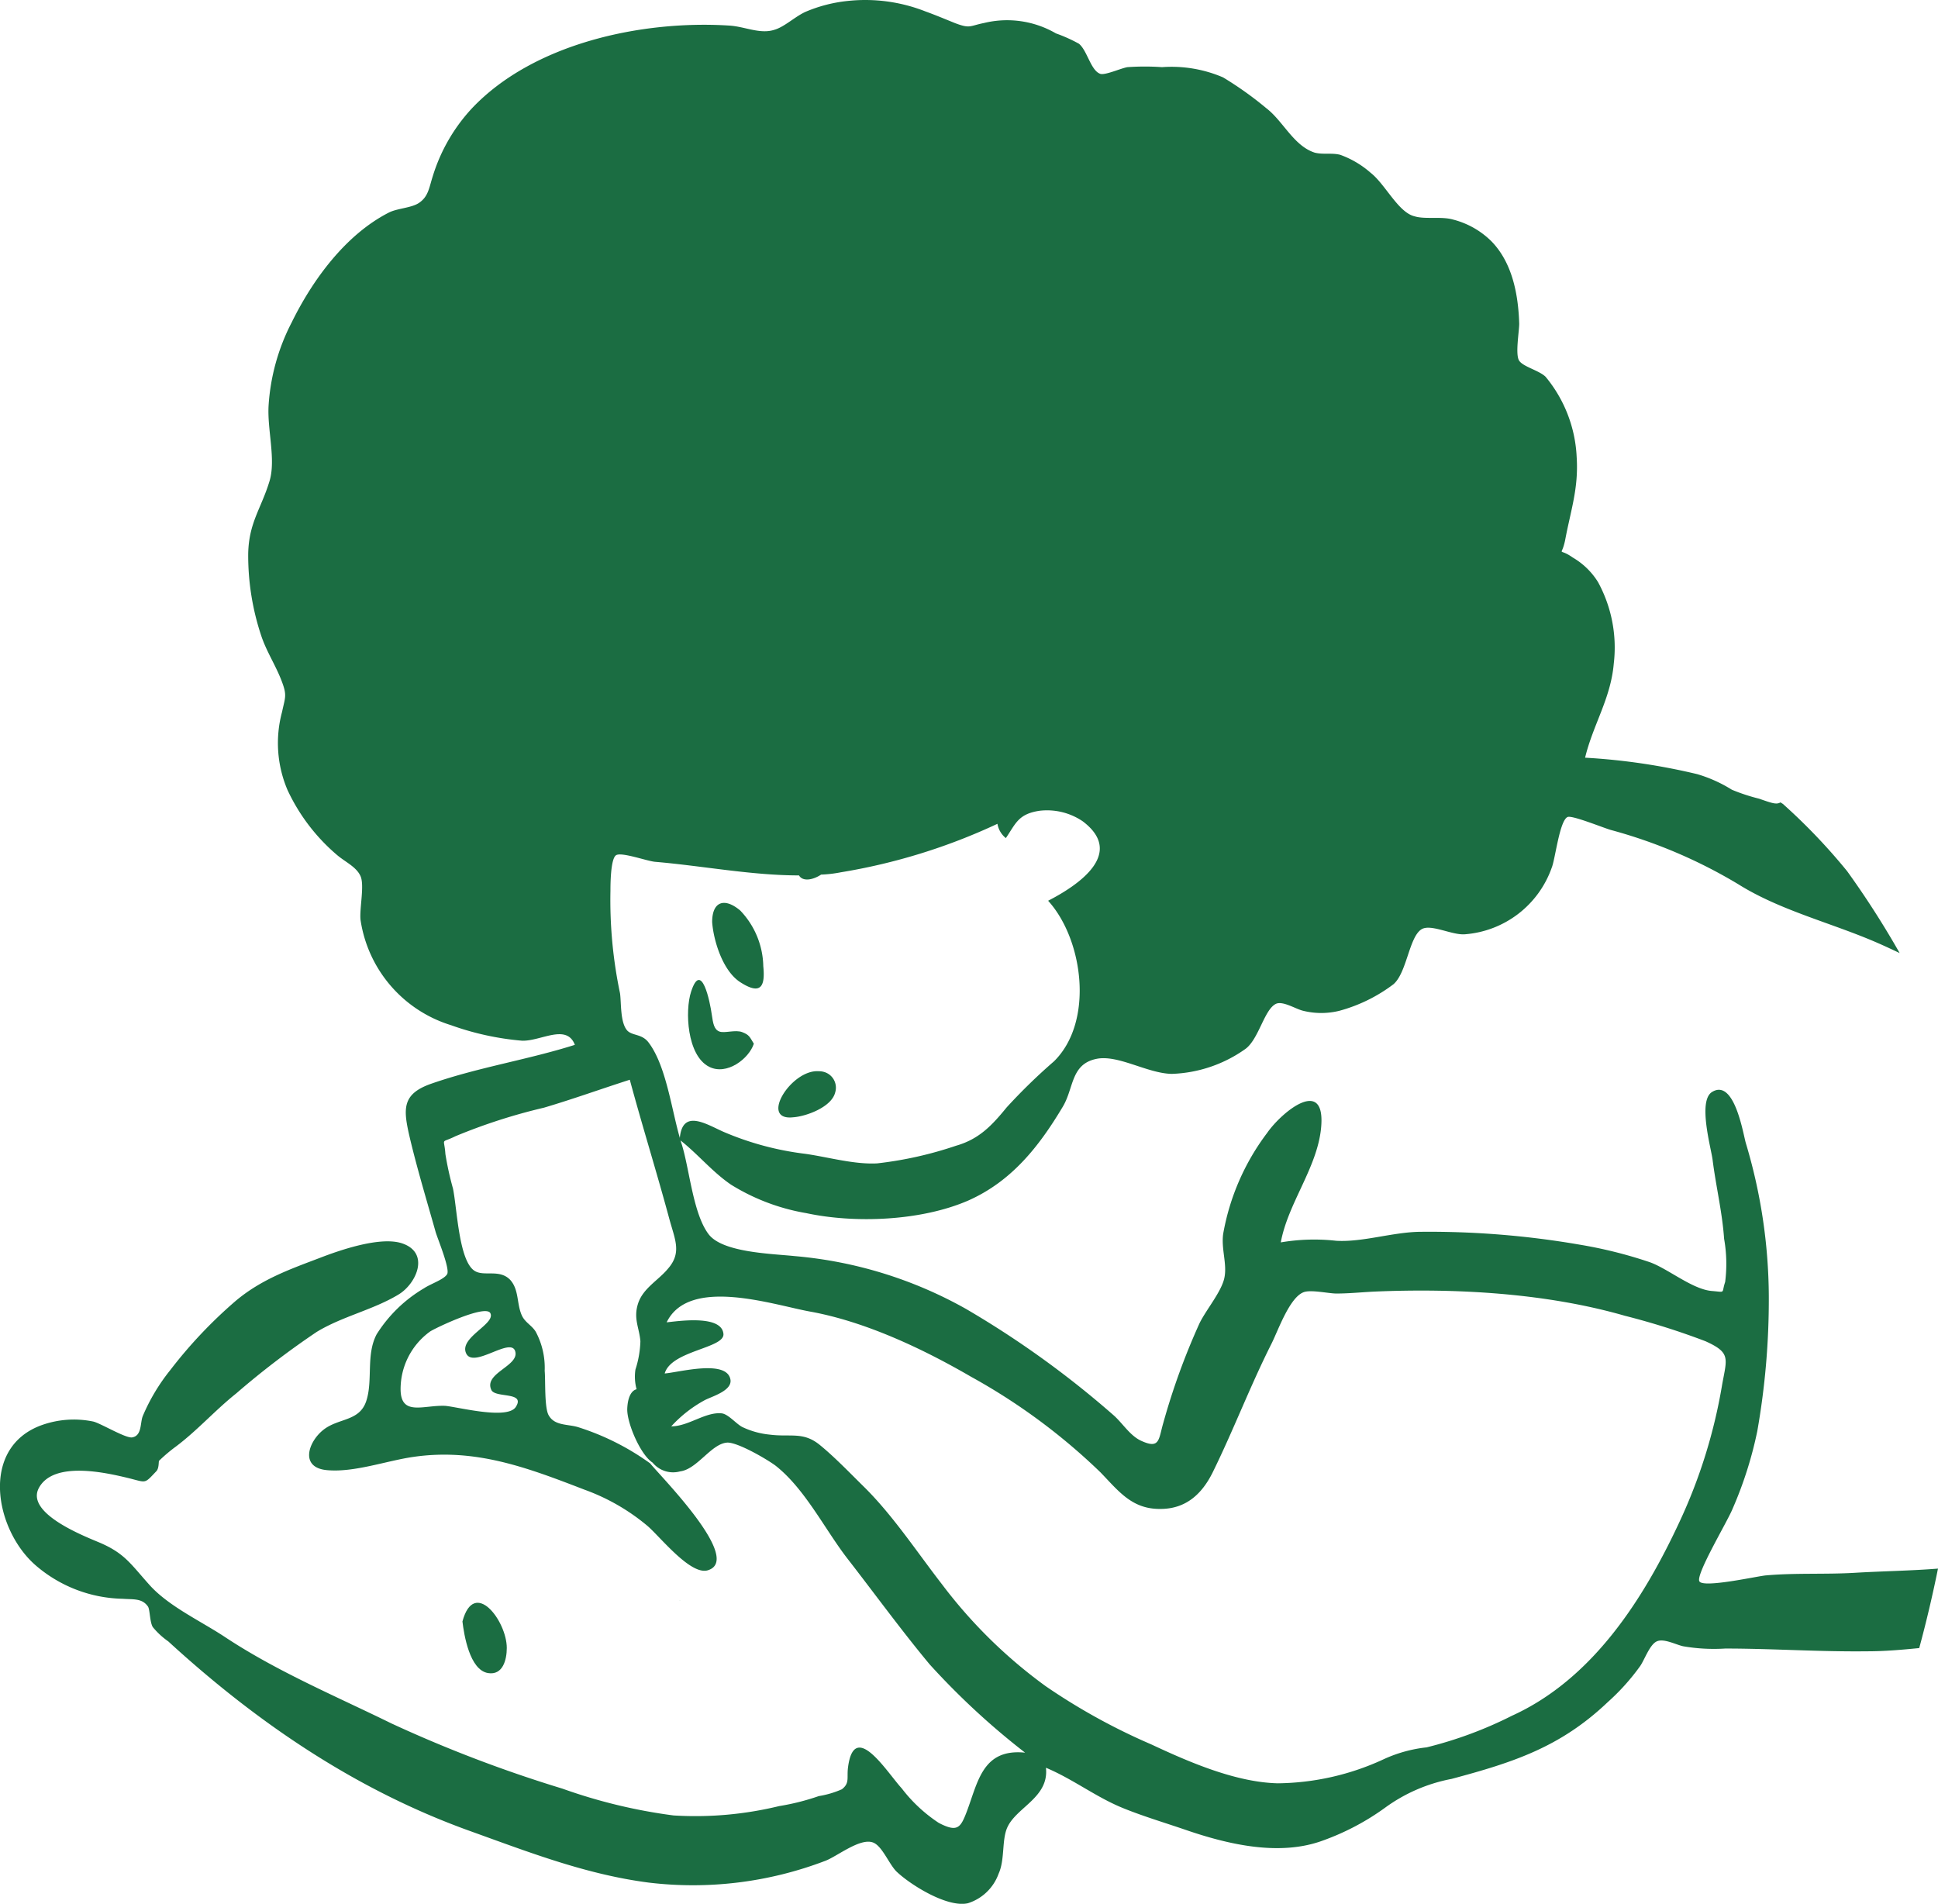 <svg xmlns="http://www.w3.org/2000/svg" viewBox="0 0 168.26 165.28"><defs><style>.cls-1{fill:#1b6d42;fill-rule:evenodd;}</style></defs><g id="Layer_2" data-name="Layer 2"><g id="Layer_1-2" data-name="Layer 1"><g id="Layer_2-2" data-name="Layer 2"><g id="Layer_1-2-2" data-name="Layer 1-2"><path class="cls-1" d="M68.85,97c1.11-.07,3.34-.87,3.66-2.15a1.42,1.42,0,0,0-.94-1.78,1.59,1.59,0,0,0-.48-.07C68.69,92.82,65.9,97.32,68.85,97Z"/><path class="cls-1" d="M161.12,136.54c-2.6.16-5.2,0-7.8.23-.73.06-5.47,1.13-5.78.51s2.41-5.13,2.88-6.28a34,34,0,0,0,2.15-6.75,65.81,65.81,0,0,0,1-11.73,46.89,46.89,0,0,0-2-13.3c-.24-.85-1-5.63-2.94-4.41-1.24.79-.06,4.9.06,5.88.29,2.3.84,4.55,1,6.86a12.42,12.42,0,0,1,.09,3.75c-.34,1,.09.88-1.14.78-1.69-.13-3.81-1.93-5.4-2.5a39,39,0,0,0-6.13-1.53,76.67,76.67,0,0,0-13.7-1.11c-2.41,0-5.07.92-7.4.78a17.23,17.23,0,0,0-4.81.14c.62-3.38,3.12-6.42,3.49-9.85.49-4.66-3.38-1.51-4.67.34a20.39,20.39,0,0,0-3.82,8.76c-.19,1.31.36,2.63.1,3.84s-1.58,2.75-2.16,3.94a59.5,59.5,0,0,0-3.14,8.64c-.42,1.44-.29,2.3-1.91,1.56-1-.45-1.64-1.57-2.46-2.27a82.53,82.53,0,0,0-12.77-9.19A36.72,36.72,0,0,0,69,109.05c-2-.21-6.25-.3-7.47-1.89-1.36-1.78-1.66-5.64-2.34-7.82a2.58,2.58,0,0,1-.1-.33h0l.23.19c1.44,1.19,2.6,2.59,4.15,3.65A18.13,18.13,0,0,0,70,105.32c4.24.91,10,.68,14.08-1.1,3.73-1.66,6.1-4.64,8.17-8.1,1-1.63.69-3.72,2.93-4.19,1.89-.4,4.44,1.27,6.57,1.3a11.69,11.69,0,0,0,6.4-2.18c1.15-.87,1.62-3.42,2.63-3.9.59-.28,1.74.46,2.35.6a6.54,6.54,0,0,0,3.17,0,13.73,13.73,0,0,0,4.68-2.3c1.17-1,1.36-4.13,2.45-4.78.81-.48,2.65.54,3.77.44a8.7,8.7,0,0,0,7.52-5.77c.31-.74.68-4.1,1.38-4.41.39-.18,3.25,1,3.81,1.14a43.47,43.47,0,0,1,11,4.69c3.68,2.31,8.19,3.38,12.17,5.13.62.27,1.23.56,1.85.85a78,78,0,0,0-4.56-7.11,51.31,51.31,0,0,0-5.58-5.84l-.21-.13c-.35.21-.73.07-1.85-.32a16.43,16.43,0,0,1-2.37-.78,12.1,12.1,0,0,0-3-1.35,55,55,0,0,0-9.74-1.43c.69-2.87,2.23-5.13,2.49-8.17a11.86,11.86,0,0,0-1.37-7.08,6.32,6.32,0,0,0-2.18-2.12c-1.35-.95-1,.08-.67-1.53.48-2.57,1.17-4.47,1-7.17a11.75,11.75,0,0,0-2.7-7c-.56-.55-1.93-.86-2.29-1.39s0-2.53,0-3.22c-.08-2.53-.59-5.29-2.42-7.16a7.29,7.29,0,0,0-3.33-1.88c-1-.29-2.43,0-3.33-.28C121.4,18.45,120.28,16,119,15a8.2,8.2,0,0,0-2.64-1.56c-.73-.19-1.5,0-2.22-.19-1.82-.59-2.73-2.73-4.19-3.85a30.16,30.16,0,0,0-3.76-2.68,11.32,11.32,0,0,0-5.3-.89,21.45,21.45,0,0,0-3,0c-.57.09-2,.75-2.39.57-.81-.32-1.1-2-1.82-2.6a13.29,13.29,0,0,0-2-.9A8.45,8.45,0,0,0,85.42,2c-1.25.25-1.18.51-2.52,0-.84-.34-1.67-.69-2.53-1A14.26,14.26,0,0,0,73.62.08,12.67,12.67,0,0,0,70,1c-.92.39-1.86,1.32-2.75,1.58C66,3,64.67,2.3,63.31,2.22c-7.56-.48-17,1.53-22.35,7.2a15.2,15.2,0,0,0-3.39,5.89c-.32,1-.38,1.76-1.2,2.31-.66.44-1.88.46-2.62.84C30,20.38,27.14,24.29,25.32,28a18.16,18.16,0,0,0-2,7.2c-.13,2.09.65,4.69.08,6.57-.72,2.38-1.8,3.6-1.85,6.3a22,22,0,0,0,1.14,7.15c.47,1.4,1.29,2.61,1.8,4,.44,1.17.26,1.34,0,2.58a10.39,10.39,0,0,0,.47,6.78,16.57,16.57,0,0,0,4.34,5.68c.69.58,1.64,1,2,1.8s-.1,2.82,0,3.79A11.3,11.3,0,0,0,39.15,89a24.23,24.23,0,0,0,6.17,1.35c1.62.06,3.87-1.52,4.59.36-4.07,1.29-8.33,1.94-12.4,3.35-2.67.91-2.51,2.23-1.92,4.76.65,2.73,1.47,5.43,2.23,8.13.16.56,1.27,3.21,1,3.67s-1.41.83-2,1.22a12.13,12.13,0,0,0-4.12,4c-.94,1.78-.31,4-.9,5.79s-2.4,1.46-3.72,2.5-2.07,3.27.28,3.5,5.16-.8,7.48-1.14c5.42-.8,9.93.92,14.91,2.84a18,18,0,0,1,5.46,3.14c1.08.92,3.73,4.3,5.23,3.86,3.11-.91-4-8.07-5-9.29a22,22,0,0,0-6.28-3.15c-.9-.26-2-.11-2.51-1-.4-.63-.28-3.06-.36-3.88a6.62,6.62,0,0,0-.78-3.4c-.34-.55-.9-.78-1.19-1.38-.47-1-.24-2.22-1-3.09-.92-1-2.27-.29-3.1-.8-1.38-.84-1.53-5.39-1.89-7.15a27.13,27.13,0,0,1-.66-3c-.1-1.5-.47-.88.88-1.55a49.2,49.2,0,0,1,7.66-2.47c2.51-.74,5-1.64,7.47-2.43,1.08,4,2.33,8,3.41,12,.5,1.87,1.14,3-.11,4.42-.83,1-2.15,1.68-2.58,3s.11,2.11.2,3.29a8.81,8.81,0,0,1-.43,2.45,4.11,4.11,0,0,0,.1,1.71c-.46.11-.77.71-.81,1.67-.06,1.19,1.12,4,2.2,4.7a2.3,2.3,0,0,0,2.39.76c1.5-.19,2.73-2.45,4.12-2.5.92,0,3.36,1.41,4.16,2,2.54,2,4.24,5.45,6.19,8,2.38,3.06,4.71,6.27,7.19,9.25A64.62,64.62,0,0,0,89,152.16c-3.72-.38-4.09,2.57-5.08,5.16-.53,1.38-.81,1.77-2.41.94a13.12,13.12,0,0,1-3.22-3c-1.26-1.37-4.11-6-4.66-1.85-.13.94.17,1.38-.54,1.93a8.21,8.21,0,0,1-2,.59,20.51,20.51,0,0,1-3.45.87,30.76,30.76,0,0,1-9.17.81,46.51,46.51,0,0,1-9.65-2.33A115.47,115.47,0,0,1,34,149.63c-4.85-2.38-9.94-4.51-14.47-7.51-2.1-1.39-4.88-2.66-6.55-4.52s-2.17-2.78-4.46-3.73c-1.56-.65-6.3-2.57-5.14-4.7,1.29-2.37,5.85-1.31,7.76-.85,1.62.4,1.36.53,2.44-.6.24-.26.18-.83.23-.9a14.06,14.06,0,0,1,1.44-1.22c1.85-1.38,3.43-3.17,5.25-4.62a72.74,72.74,0,0,1,7-5.35c2.24-1.36,4.9-1.91,7.11-3.25,1.55-.94,2.75-3.62.29-4.44-1.88-.62-5.36.58-7.14,1.27-2.64,1-5.09,1.87-7.31,3.74a40.25,40.25,0,0,0-5.67,6,16.81,16.81,0,0,0-2.39,4c-.23.6-.06,1.7-.92,1.84-.57.09-2.79-1.26-3.39-1.38a8.3,8.3,0,0,0-4.39.29c-5.48,1.91-4.16,9.12-.58,12.21a11.92,11.92,0,0,0,7.53,2.89c.95.07,1.7-.06,2.21.68.17.26.15,1.32.41,1.77a6.66,6.66,0,0,0,1.35,1.25C22.37,149.61,31,155.46,40.91,159c5.06,1.82,10,3.74,15.41,4.44a32.2,32.2,0,0,0,15.31-1.88c1-.36,3-2,4.14-1.61.84.28,1.45,2,2.14,2.6,1.23,1.14,4.37,3.09,6.13,2.68a4.16,4.16,0,0,0,2.66-2.56c.57-1.25.25-3,.79-4.09.83-1.71,3.6-2.56,3.32-5.11,2.39,1,4.39,2.59,6.81,3.55,1.77.71,3.6,1.25,5.34,1.85,3.59,1.23,8.1,2.33,11.92.91a21.66,21.66,0,0,0,5.36-2.83,14.31,14.31,0,0,1,5.78-2.51c5.39-1.44,9.46-2.76,13.57-6.67a19.12,19.12,0,0,0,2.82-3.14c.37-.54.81-1.82,1.41-2.12s1.62.25,2.3.41a15.58,15.58,0,0,0,3.67.2c4,0,8.2.29,12.32.24,1.52,0,3-.13,4.52-.28.62-2.28,1.16-4.59,1.63-6.9C165.9,136.37,163.5,136.4,161.12,136.54ZM42.57,114c.49.94-2.73,2.12-2.1,3.49s3.87-1.46,4.26-.18-2.76,1.89-2.07,3.36c.34.73,3,.12,2.12,1.48-.74,1.13-5,0-6.13-.1-1.88-.08-3.87.94-3.87-1.46a6.17,6.17,0,0,1,2.57-5C37.89,115.25,42.15,113.23,42.57,114ZM56.29,90.48c-.57-.73-1.37-.55-1.82-1-.64-.69-.52-2.44-.64-3.25A39.39,39.39,0,0,1,53,77.34c0-.46,0-2.82.5-3.1s2.68.52,3.38.58C61,75.17,65.24,76,69.37,76c.32.55,1.19.41,1.92-.07A11,11,0,0,0,73,75.73a51.84,51.84,0,0,0,13.6-4.21,2,2,0,0,0,.73,1.24c.86-1.26,1.07-2.09,2.91-2.37A5.52,5.52,0,0,1,94,71.3c3.77,2.84-.53,5.63-3,6.9,3.06,3.37,4,10.5.51,13.94a49.82,49.82,0,0,0-4.11,4C86.11,97.72,85,98.9,83,99.47A32.68,32.68,0,0,1,76.16,101c-2,.11-4.27-.55-6.25-.83a25.9,25.9,0,0,1-7.12-1.92c-1.52-.68-3.55-2-3.77.58h0v-.06C58.3,96.29,57.82,92.46,56.29,90.48Zm89.56,41.57c-3.15,6.79-7.58,13.72-14.57,16.9a35,35,0,0,1-7.42,2.75,12,12,0,0,0-3.66,1,22.39,22.39,0,0,1-9.25,2.12c-3.66-.08-7.73-1.85-11-3.38a53.76,53.76,0,0,1-9.16-5.05,42.62,42.62,0,0,1-9-8.84c-2.18-2.81-4.27-6-6.8-8.49-1.19-1.17-2.53-2.57-3.82-3.62-1.44-1.17-2.53-.66-4.33-.89a7.16,7.16,0,0,1-2.39-.66c-.53-.27-1.23-1.14-1.81-1.19-1.41-.13-2.87,1.13-4.36,1.13a11.13,11.13,0,0,1,2.92-2.28c.62-.32,2.37-.81,2.22-1.77-.3-1.8-4.5-.63-5.71-.54.57-2,5.22-2.18,5.1-3.44-.16-1.68-3.94-1.1-4.93-1,1.94-4,9.24-1.52,12.42-.94,4.79.86,9.8,3.22,14,5.66a52.88,52.88,0,0,1,11.24,8.3c1.57,1.62,2.73,3.21,5.21,3.18,2.21,0,3.61-1.29,4.55-3.2,1.8-3.66,3.25-7.49,5.09-11.14.57-1.13,1.56-4,2.78-4.47.61-.25,2.18.11,2.86.11,1.11,0,2.23-.12,3.34-.17,7.06-.3,14.86.13,21.7,2.1a63.17,63.17,0,0,1,7,2.21c2.22,1,1.86,1.48,1.45,3.76A45.9,45.9,0,0,1,145.85,132.05Z"/><path class="cls-1" d="M44,143.07c0-2.34-2.83-6.1-3.85-2.3.14,1.16.62,4.21,2.22,4.48C43.66,145.46,44,144.09,44,143.07Z"/><path class="cls-1" d="M61.56,92.61c1.54.79,3.47-.7,3.89-2-.37-.6-.39-.76-1-1s-1.54.12-2-.06-.54-.71-.65-1.45c-.15-1.11-.9-4.79-1.8-2C59.46,87.75,59.64,91.63,61.56,92.61Z"/><path class="cls-1" d="M64.27,85.27c1.78,1.15,2.18.39,2-1.39a7.18,7.18,0,0,0-2-4.83c-1.36-1.15-2.44-.8-2.44,1C61.94,81.6,62.72,84.27,64.27,85.27Z"/><polygon class="cls-1" points="59.02 138.96 59.04 138.97 59.02 138.91 59.02 138.96"/></g></g></g></g></svg>